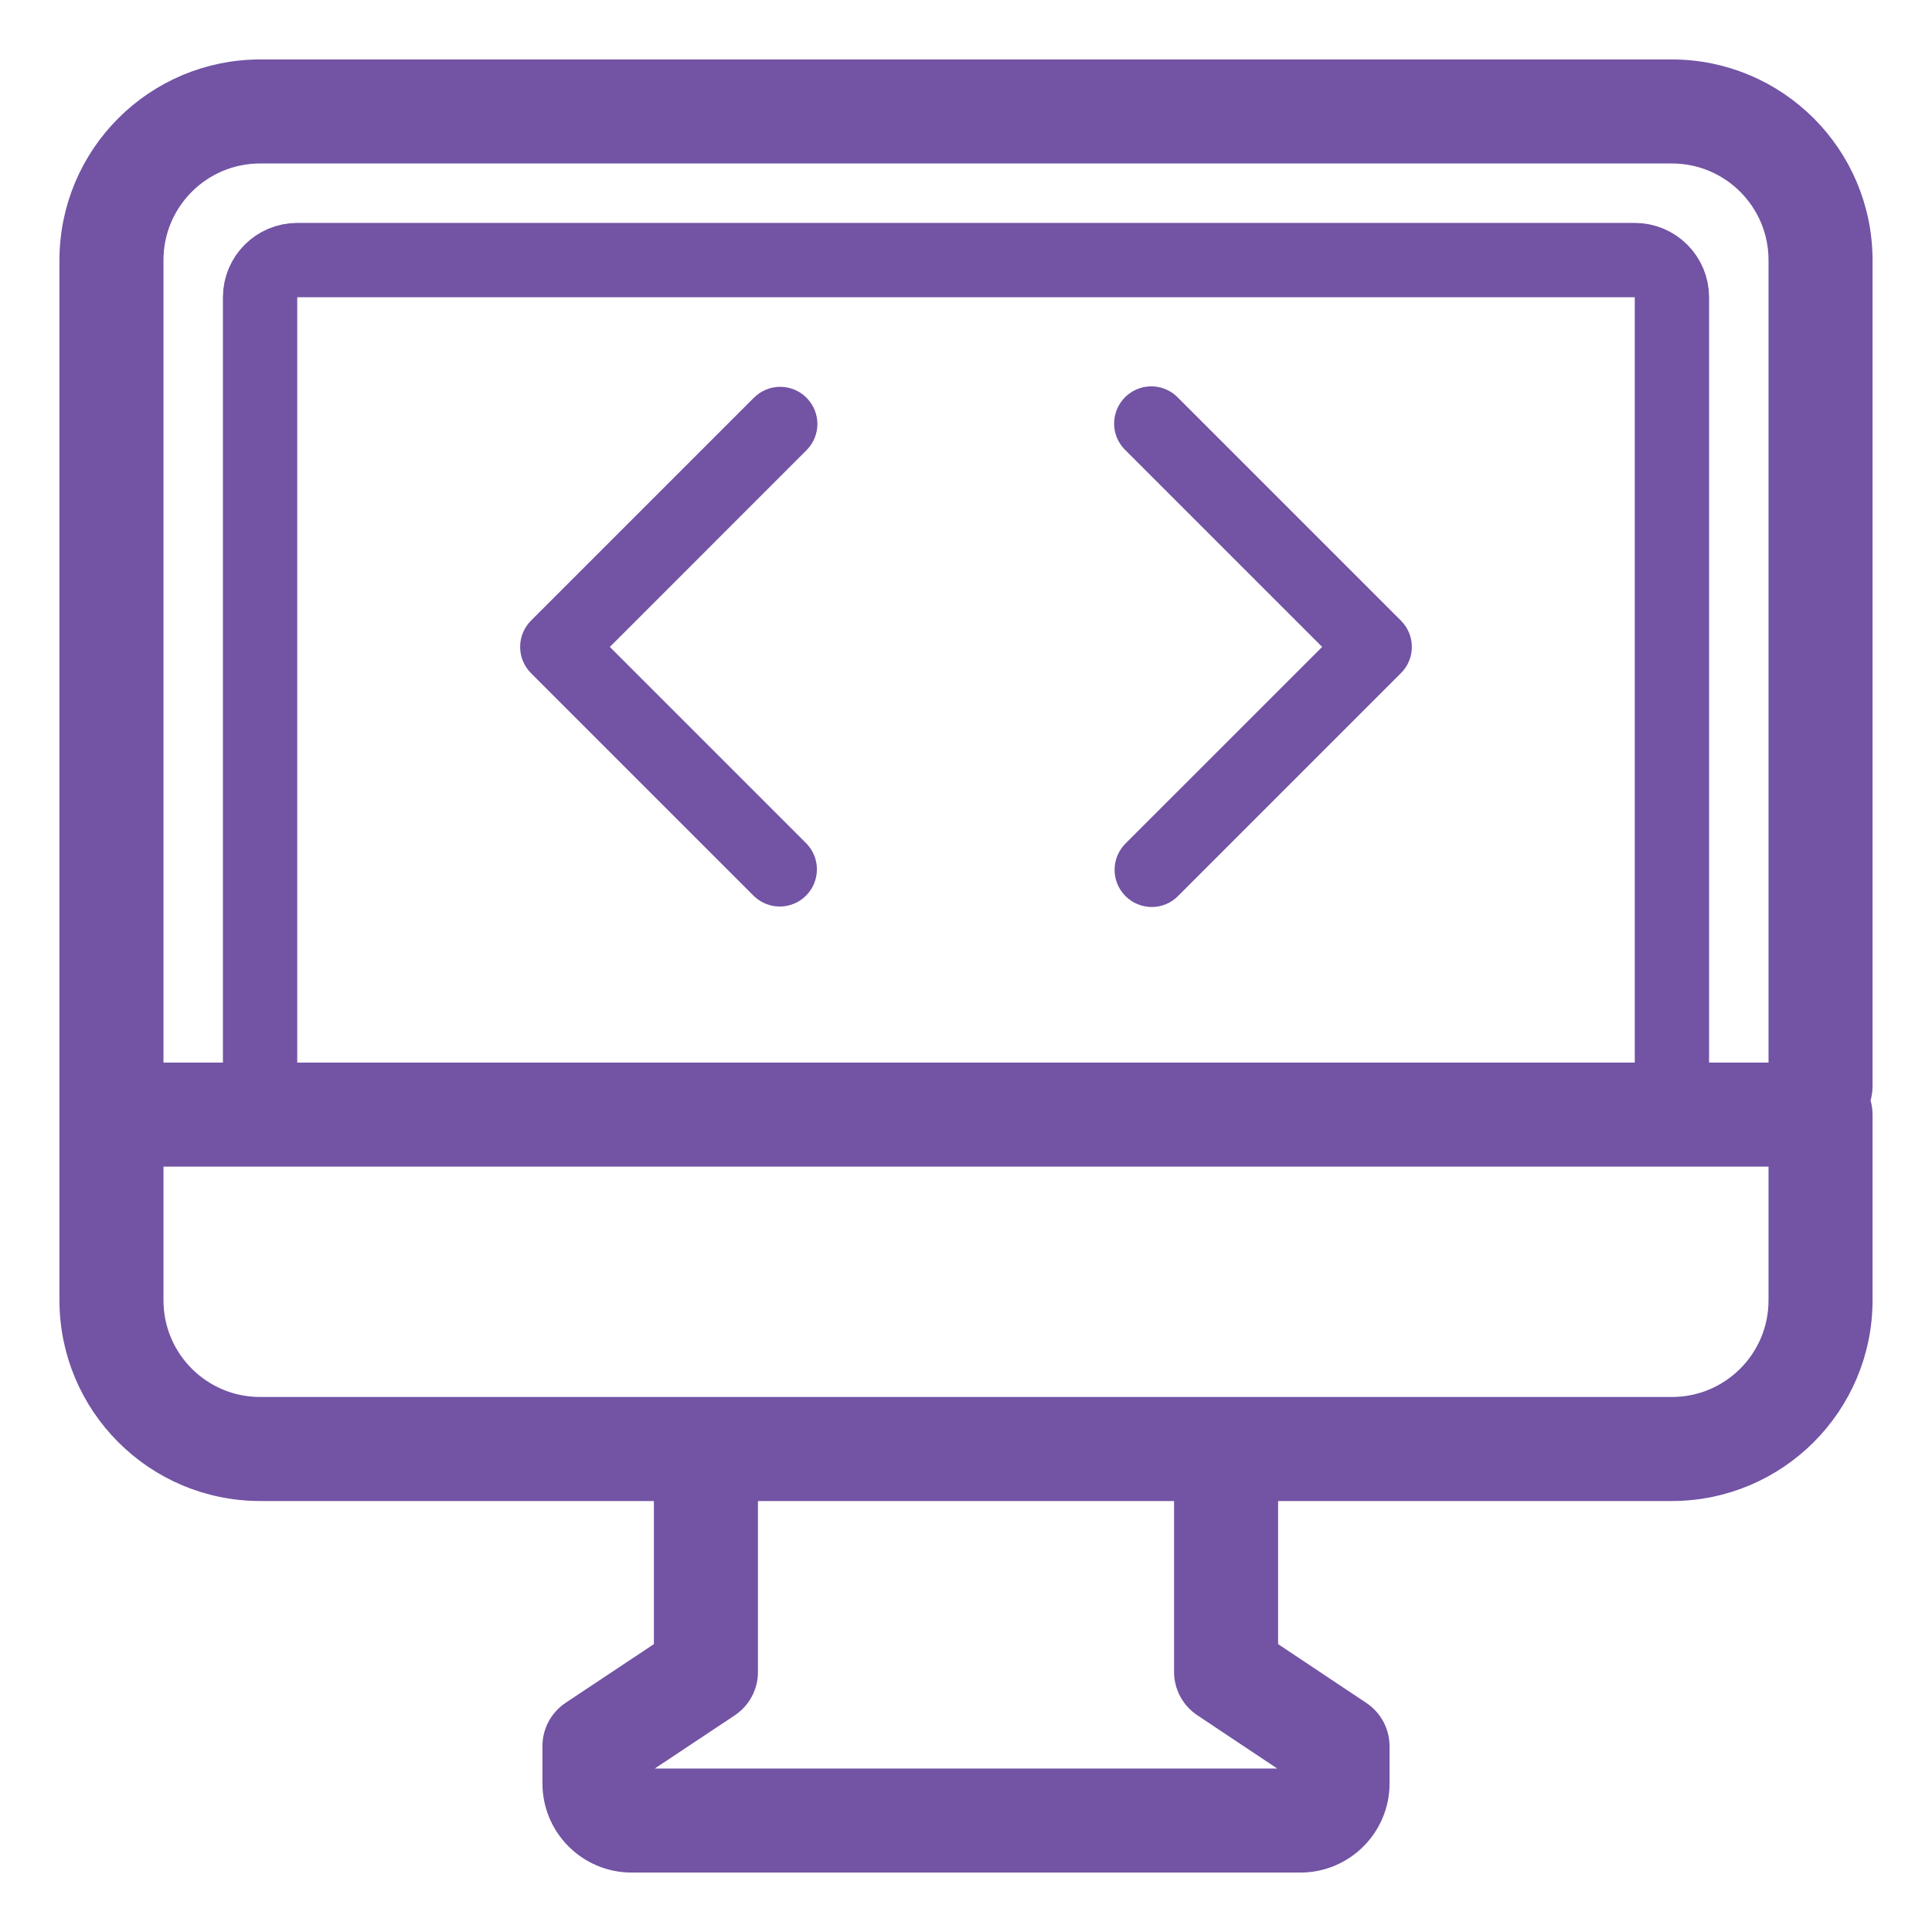 <svg width="26" height="26" viewBox="0 0 26 26" fill="none" xmlns="http://www.w3.org/2000/svg">
<path d="M22 3.5H4C3.724 3.5 3.5 3.724 3.5 4V15H22.5V4C22.5 3.724 22.276 3.5 22 3.5Z" stroke="#7253A4"/>
<path d="M24.5 15.118C24.776 15.118 25 14.894 25 14.618V3.5C24.998 2.12 23.88 1.002 22.5 1H3.5C2.12 1.002 1.002 2.12 1 3.5V17.5C1.002 18.88 2.12 19.998 3.5 20H9V22.233L7.723 23.082C7.583 23.176 7.499 23.332 7.5 23.5V24C7.5 24.552 7.948 25 8.5 25H17.5C18.052 25 18.5 24.552 18.5 24V23.5C18.5 23.333 18.416 23.177 18.277 23.084L17 22.233V20.088C17 19.812 16.776 19.588 16.5 19.588C16.224 19.588 16 19.812 16 20.088V22.5C16 22.667 16.084 22.823 16.223 22.916L17.5 23.767V24H8.5V23.767L9.777 22.918C9.917 22.824 10.001 22.668 10 22.5V20H22.5C23.88 19.998 24.998 18.88 25 17.5V15C25 14.724 24.776 14.5 24.5 14.5H1.882C1.606 14.5 1.382 14.724 1.382 15C1.382 15.276 1.606 15.5 1.882 15.5H24V17.5C24 18.328 23.328 19 22.5 19H3.5C2.672 19 2 18.328 2 17.5V3.5C2 2.672 2.672 2 3.5 2H22.5C23.328 2 24 2.672 24 3.5V14.618C24 14.894 24.224 15.118 24.5 15.118Z" fill="#7253A4" stroke="#7253A4" stroke-width="0.4"/>
<path d="M10.853 5.352C10.658 5.157 10.342 5.157 10.146 5.352L7.146 8.352C6.951 8.548 6.951 8.864 7.146 9.059L10.146 12.059C10.343 12.249 10.654 12.246 10.847 12.053C11.04 11.86 11.043 11.549 10.853 11.352L8.207 8.706L10.853 6.059C11.049 5.864 11.049 5.548 10.853 5.352Z" fill="#7253A4"/>
<path d="M15.146 12.059C15.342 12.255 15.658 12.255 15.853 12.059L18.853 9.059C19.049 8.864 19.049 8.548 18.853 8.352L15.853 5.352C15.728 5.222 15.542 5.17 15.367 5.216C15.192 5.262 15.056 5.398 15.01 5.573C14.964 5.748 15.016 5.934 15.146 6.059L17.793 8.706L15.146 11.352C14.951 11.548 14.951 11.864 15.146 12.059Z" fill="#7253A4"/>
</svg>
